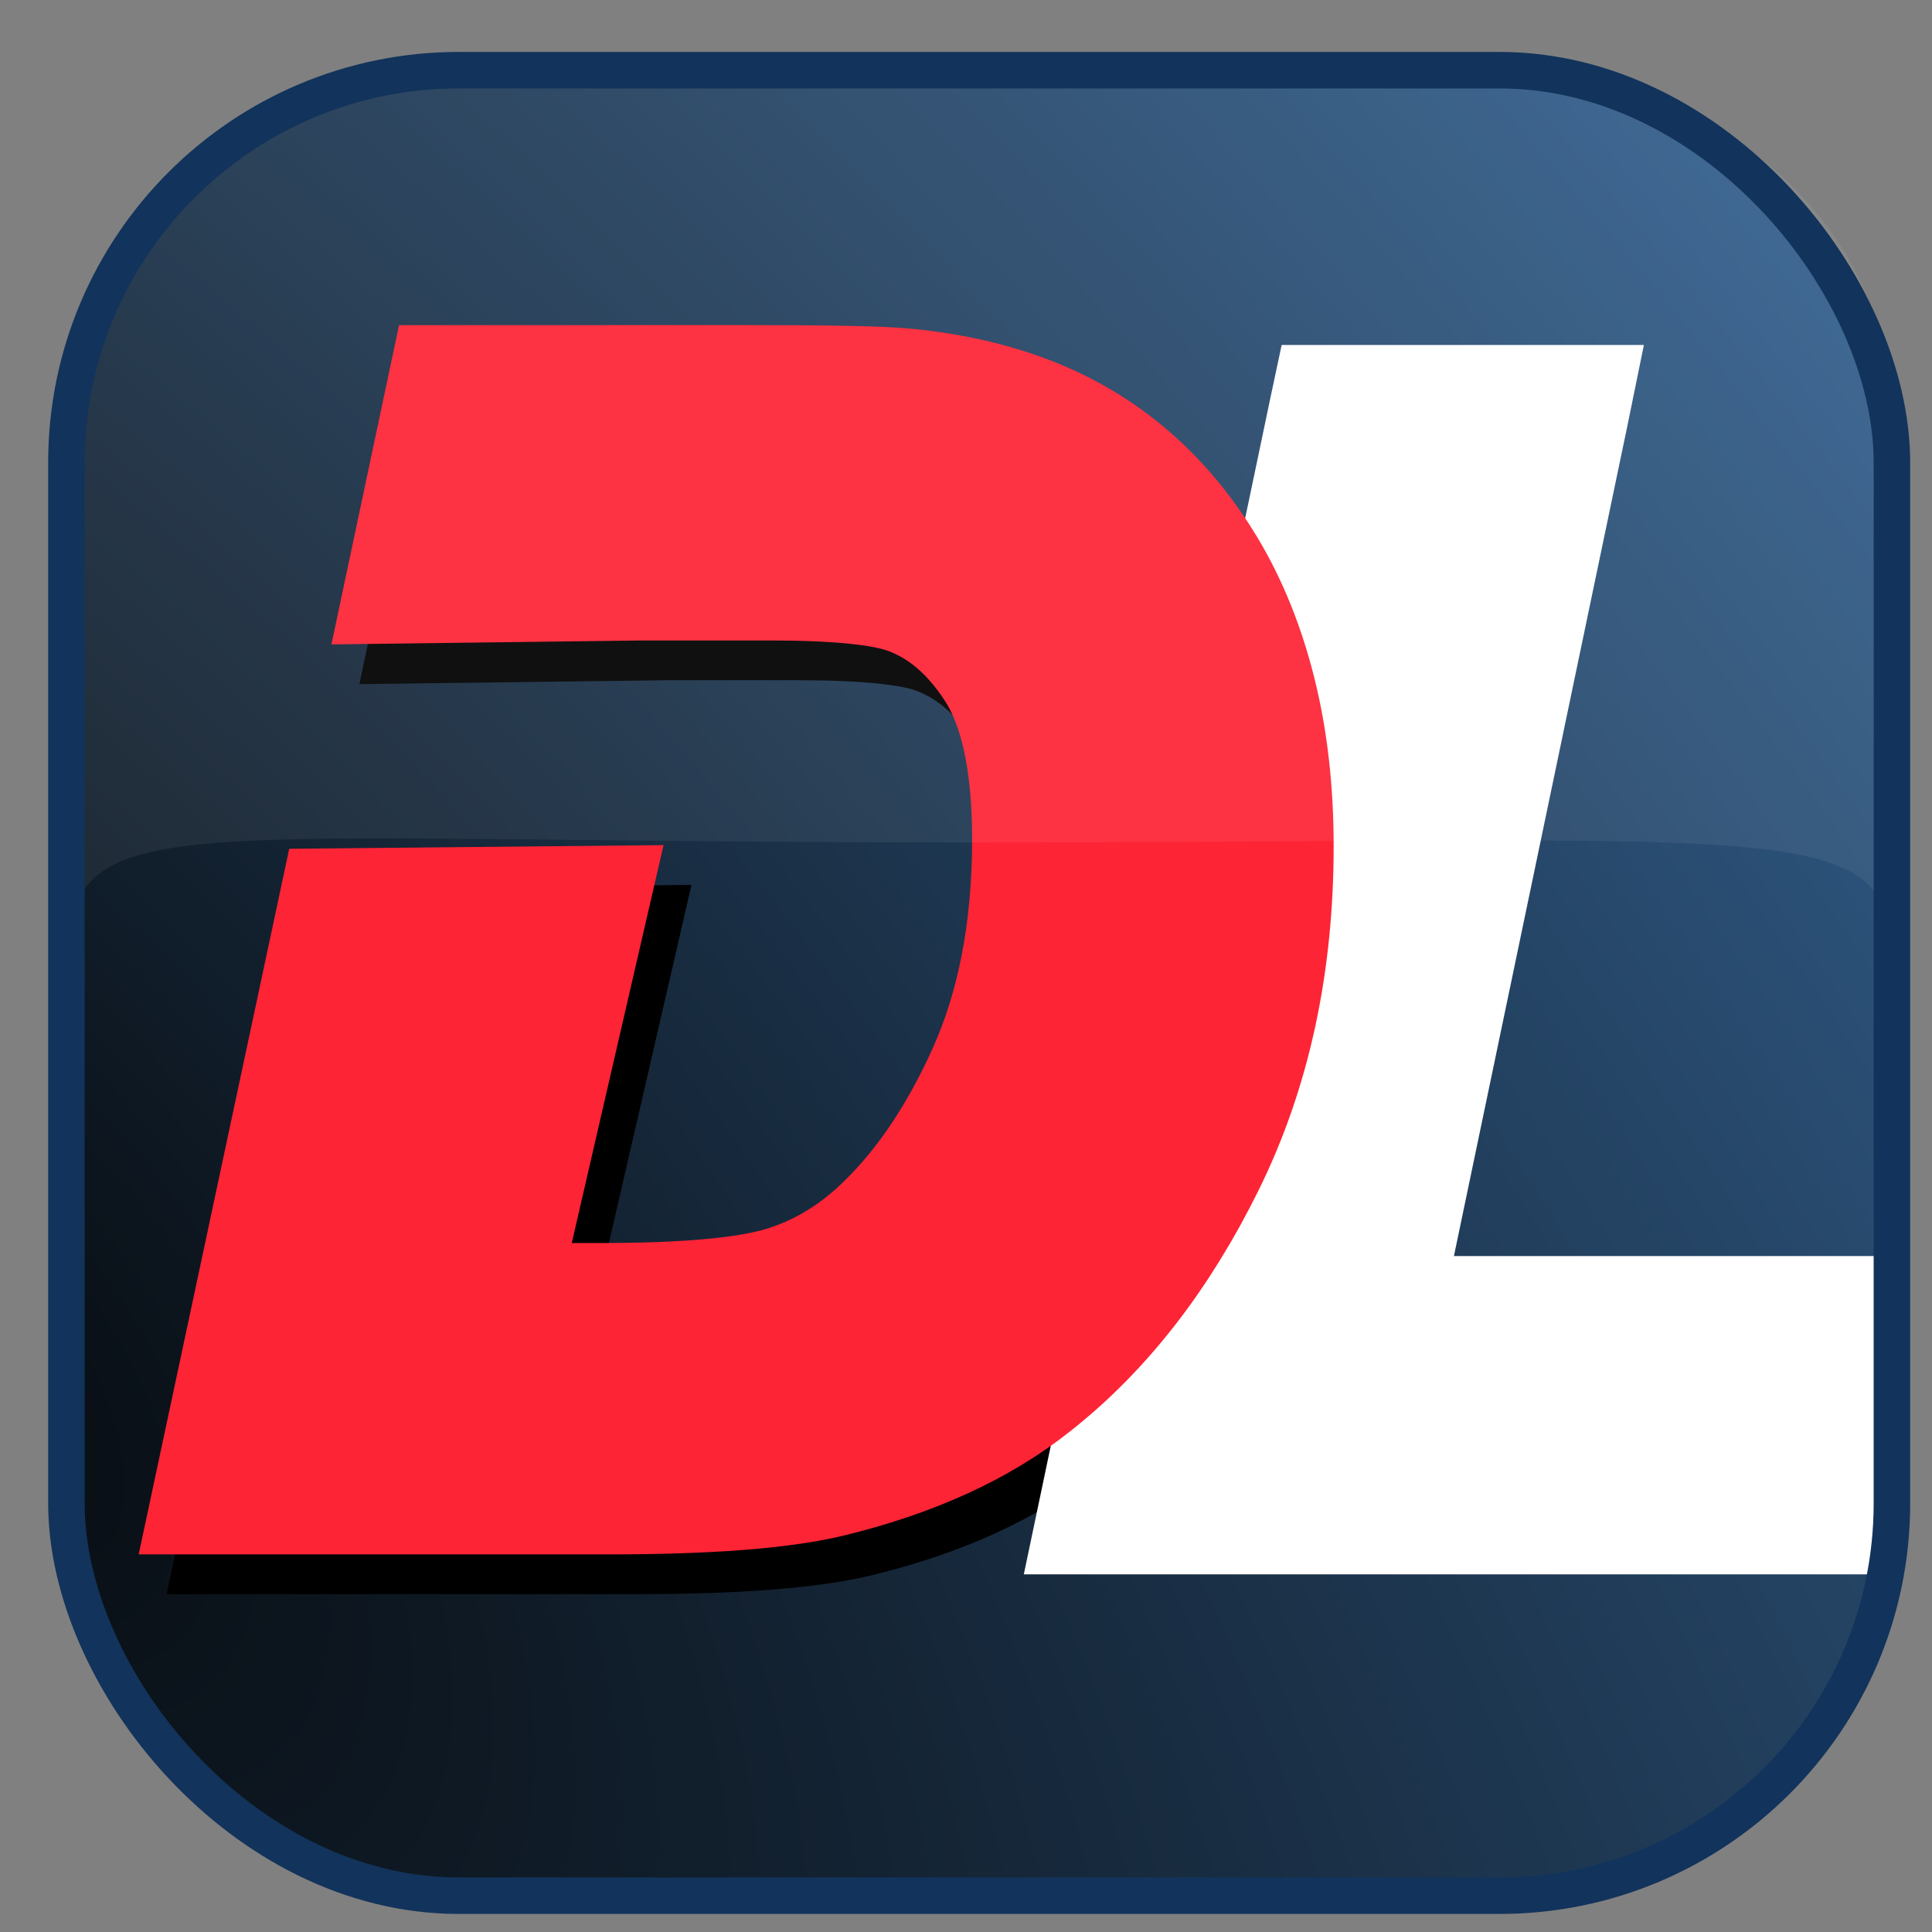 <?xml version="1.0" encoding="UTF-8" standalone="no"?>
<svg
   xmlns:dc="http://purl.org/dc/elements/1.1/"
   xmlns:cc="http://creativecommons.org/ns#"
   xmlns:rdf="http://www.w3.org/1999/02/22-rdf-syntax-ns#"
   xmlns:svg="http://www.w3.org/2000/svg"
   xmlns="http://www.w3.org/2000/svg"
   xmlns:xlink="http://www.w3.org/1999/xlink"
   id="svg619"
   version="1.1"
   viewBox="0 0 28.046 28.046"
   height="106"
   width="106">
  <rect x="0" y="0" width="28.046" height="28.046" fill="#808080" stroke="none"/>
  <defs
     id="defs613">
    <linearGradient
       gradientTransform="translate(18.646,99.662)"
       gradientUnits="userSpaceOnUse"
       y2="598.395"
       x2="432.494"
       y1="609.041"
       x1="432.494"
       id="linearGradient3882"
       xlink:href="#linearGradient3874" />
    <linearGradient
       id="linearGradient3874">
      <stop
         style="stop-color:#000000;stop-opacity:0.595;"
         offset="0"
         id="stop3876" />
      <stop
         style="stop-color:#000000;stop-opacity:0;"
         offset="1"
         id="stop3878" />
    </linearGradient>
    <radialGradient
       r="340"
       fy="385.816"
       fx="56.043"
       cy="385.816"
       cx="56.043"
       gradientTransform="matrix(0.685,0.651,-0.241,0.412,454.173,414.578)"
       gradientUnits="userSpaceOnUse"
       id="radialGradient3049"
       xlink:href="#linearGradient3795" />
    <linearGradient
       id="linearGradient3795">
      <stop
         id="stop3797"
         offset="0"
         style="stop-color:#070b0f;stop-opacity:1;" />
      <stop
         id="stop3799"
         offset="1"
         style="stop-color:#4079b4;stop-opacity:1;" />
    </linearGradient>
    <linearGradient
       gradientTransform="matrix(1,0,0,0.888,18.646,157.125)"
       gradientUnits="userSpaceOnUse"
       y2="567.121"
       x2="437"
       y1="512.621"
       x1="436"
       id="linearGradient3843"
       xlink:href="#linearGradient3826" />
    <linearGradient
       id="linearGradient3826">
      <stop
         style="stop-color:#ffffff;stop-opacity:0.315;"
         offset="0"
         id="stop3828" />
      <stop
         style="stop-color:#ffffff;stop-opacity:1;"
         offset="1"
         id="stop3830" />
    </linearGradient>
  </defs>
  <g
     transform="translate(345.13,113.142)"
     id="layer1">
    <g
       transform="matrix(0.265,0,0,0.265,-452.475,-255.384)"
       id="g4389">
      <rect
         ry="21.5"
         y="540.607"
         x="408.714"
         height="100"
         width="100"
         id="rect3872"
         style="opacity:0.24;fill:url(#linearGradient3882);fill-opacity:1;stroke:none"
         rx="21.5" />
      <rect
         style="fill:url(#radialGradient3049);fill-opacity:1;stroke:none"
         id="rect3037"
         width="100"
         height="100"
         x="408.714"
         y="540.607"
         ry="21.5"
         rx="21.5" />
      <g
         transform="translate(160.777,231.012)"
         id="g4841"
         style="font-style:oblique;font-variant:normal;font-weight:bold;font-stretch:normal;font-size:83.747px;line-height:125%;font-family:Arial;-inkscape-font-specification:'Arial Bold Oblique';letter-spacing:-11.36px;word-spacing:1.75px;fill:#fd2435;fill-opacity:1;stroke:#000000;stroke-width:7.4;stroke-miterlimit:4;stroke-dasharray:none;stroke-opacity:1">
        <path
           id="path4843"
           d="m 270.688,329.438 -2.125,10.031 12.344,-0.156 h 7.156 c 3.626,5e-5 6.145,0.259 7.562,0.75 2.017,0.709 3.717,2.141 5.094,4.281 1.377,2.14 2.062,5.31 2.062,9.562 -5e-5,4.989 -0.837,9.32 -2.5,13 -1.663,3.68 -3.699,6.636 -6.125,8.844 -1.69,1.527 -3.563,2.566 -5.594,3.125 -2.031,0.559 -5.287,0.844 -9.812,0.844 h -6.25 l 5.017,-21.75 -12.844,0.125 L 258,389.375 h 21.281 c 5.316,0 9.25,-0.307 11.812,-0.906 4.525,-1.09 8.231,-2.773 11.094,-5.062 3.735,-2.944 6.814,-6.935 9.281,-11.938 2.467,-5.002 3.719,-10.727 3.719,-17.188 -6e-5,-2.999 -0.311,-5.76 -0.938,-8.281 -0.627,-2.522 -1.529,-4.752 -2.688,-6.688 -1.159,-1.935 -2.53,-3.592 -4.125,-4.969 -1.595,-1.377 -3.363,-2.424 -5.312,-3.188 -1.949,-0.763 -4.176,-1.286 -6.656,-1.531 -1.254,-0.136 -4.127,-0.187 -8.625,-0.188 z"
           style="fill:#fd2435;fill-opacity:1;stroke:#000000;stroke-width:7.4;stroke-miterlimit:4;stroke-dasharray:none;stroke-opacity:1" />
      </g>
      <path
         id="path3043"
         d="m 475.284,555.66 -0.625,2.938 -12.562,59.938 -0.938,4.469 h 4.562 42.625 c 0.231,-1.268 0.375,-2.57 0.375,-3.906 v -13.531 h -24 l 9.5,-45.469 0.906,-4.438 h -4.531 -12.312 z"
         style="fill:#ffffff;fill-opacity:1;stroke:none" />
      <path
         id="path4847"
         d="m 429.934,558.273 -2.125,10.031 12.344,-0.156 h 7.156 c 3.626,5e-5 6.145,0.259 7.562,0.75 2.017,0.709 3.717,2.141 5.094,4.281 1.377,2.14 2.062,5.31 2.062,9.562 -5e-5,4.989 -0.837,9.32 -2.5,13 -1.663,3.68 -3.699,6.636 -6.125,8.844 -1.69,1.527 -3.563,2.566 -5.594,3.125 -2.031,0.559 -5.287,0.844 -9.812,0.844 h -6.25 l 5.017,-21.75 -12.844,0.125 -6.674,31.281 h 21.281 c 5.316,0 9.25,-0.307 11.812,-0.906 4.525,-1.09 8.231,-2.773 11.094,-5.062 3.735,-2.944 6.814,-6.935 9.281,-11.938 2.467,-5.002 3.719,-10.727 3.719,-17.188 -6e-5,-2.999 -0.311,-5.76 -0.938,-8.281 -0.627,-2.522 -1.529,-4.752 -2.688,-6.688 -1.159,-1.935 -2.53,-3.592 -4.125,-4.969 -1.595,-1.377 -3.363,-2.424 -5.312,-3.188 -1.949,-0.763 -4.176,-1.286 -6.656,-1.531 -1.254,-0.136 -4.127,-0.187 -8.625,-0.188 z"
         style="font-style:oblique;font-variant:normal;font-weight:bold;font-stretch:normal;font-size:medium;line-height:125%;font-family:Arial;-inkscape-font-specification:'Arial Bold Oblique';letter-spacing:-11.36px;word-spacing:1.75px;fill:#fd2435;fill-opacity:1;stroke:#fd2435;stroke-width:7.4;stroke-miterlimit:4;stroke-dasharray:none;stroke-opacity:1" />
      <path
         style="opacity:0.195;fill:url(#linearGradient3843);fill-opacity:1;stroke:none"
         d="m 429.093,540.619 c -11.391,0.509 -20.375,8.844 -20.375,19.089 v 28.411 c 1.259,-7.062 6.612,-5.206 49.935,-5.208 42.616,-0.002 49.132,-1.333 50.065,5.208 v -28.411 c 0,-10.575 -9.589,-19.089 -21.5,-19.089 h -57 c -0.372,0 -0.758,-0.016 -1.125,0 z"
         id="rect3834" />
      <rect
         style="opacity:1;fill:none;fill-opacity:1;stroke:#12335b;stroke-width:2;stroke-miterlimit:4;stroke-dasharray:none;stroke-opacity:1"
         id="rect3884"
         width="100"
         height="100"
         x="408.714"
         y="540.607"
         ry="21.5"
         rx="21.5" />
    </g>
  </g>
</svg>
